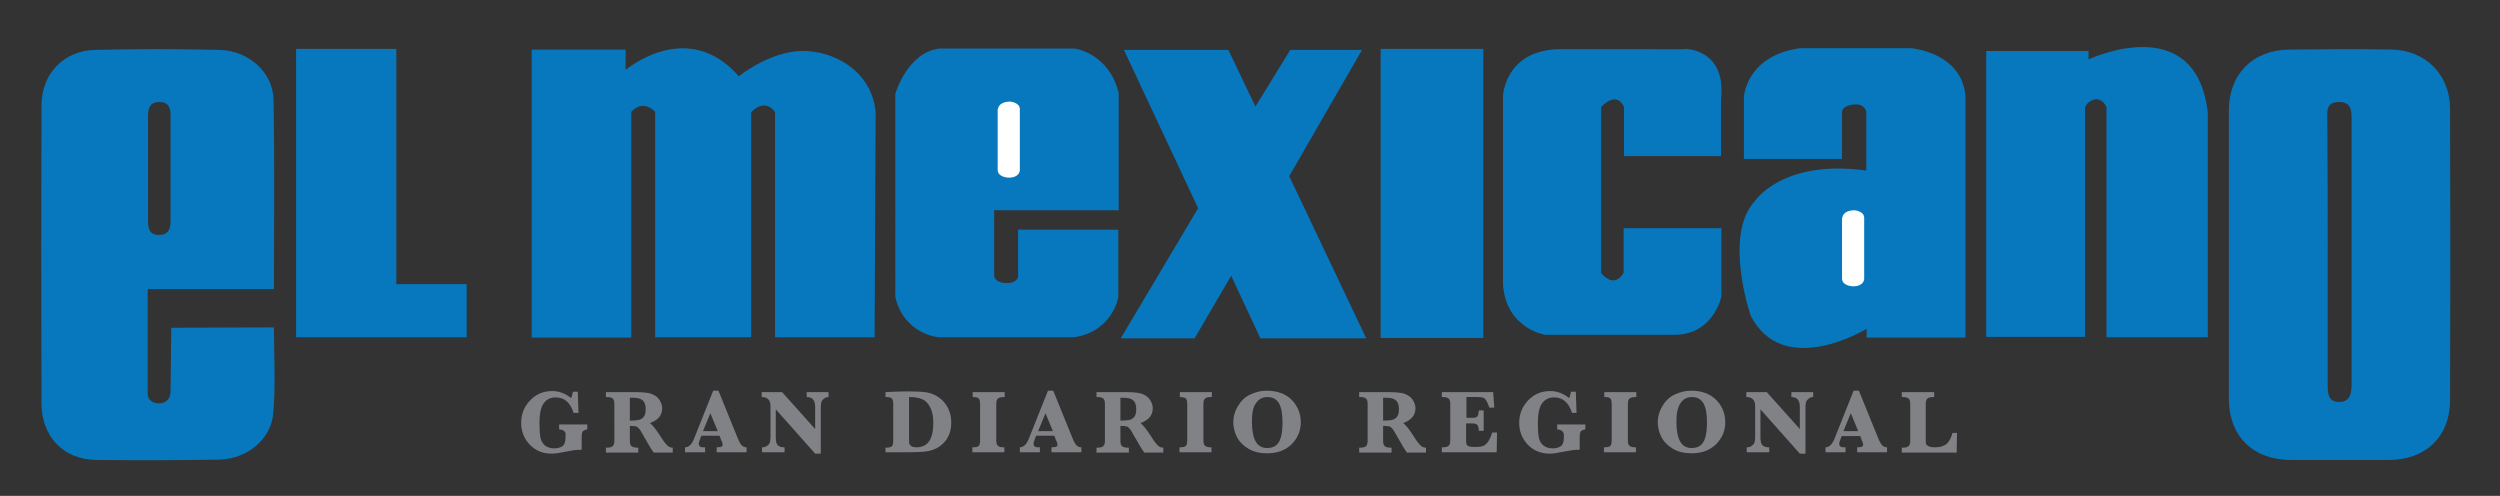<?xml version="1.0" encoding="utf-8"?>
<!-- Generator: Adobe Illustrator 19.0.0, SVG Export Plug-In . SVG Version: 6.00 Build 0)  -->
<svg version="1.1" id="Capa_1" xmlns="http://www.w3.org/2000/svg" xmlns:xlink="http://www.w3.org/1999/xlink" x="0px" y="0px"
	 viewBox="0 0 710.9 141" style="enable-background:new 0 0 710.9 141;" xml:space="preserve">
<rect x="0" y="0" width="710.9" height="141" fill="#333333" stroke="none"/>
<style type="text/css">
	.st0{fill:#0778BE;}
	.st1{fill:none;}
	.st2{fill:#FFFFFF;}
	.st3{fill:#ED1C24;}
	.st4{fill:#818286;}
</style>
<g id="XMLID_1_">
	<path id="XMLID_265_" class="st0" d="M633.8,72.4c0-13.7,0-27.3,0-41c0-10.3,6.8-17.2,17.2-17.3c9.7-0.1,19.3-0.2,29,0
		c9.6,0.1,16.7,7.1,16.7,16.8c0.1,27.6,0.1,55.3,0,82.9c0,10.4-7,17-17.4,17c-9.3,0-18.6,0-28,0c-10.7-0.1-17.5-6.8-17.5-17.4
		C633.8,99.7,633.8,86,633.8,72.4z M661.9,71.4c0,12.5,0,25,0,37.5c0,2.6-0.1,5.5,3.4,5.4c3.3-0.1,3.4-2.9,3.4-5.6
		c0-24.8,0-49.6,0-74.4c0-2.6,0.1-5.3-3.6-5.3c-3.9,0-3.3,3-3.3,5.5C661.9,46.8,661.9,59.1,661.9,71.4z"/>
	<path id="XMLID_268_" class="st0" d="M48.7,93.2c9.3,0,19.3-0.1,29.2-0.1c0,8.2,0.5,16.4-0.2,24.4c-0.6,7.5-7.5,13-15.3,13.2
		c-11.7,0.2-23.3,0.2-35,0.1c-9.3-0.1-15.5-6.6-15.6-15.9c-0.1-28.3-0.1-56.6,0-84.9c0-8.9,6.2-15.6,15.2-15.8
		c11.8-0.3,23.6-0.3,35.5,0c8.2,0.2,15.2,6.4,15.3,14.3c0.3,17.6,0.1,35.3,0.1,53.7c-12.2,0-23.8,0-35.9,0c0,10.2,0,23.7,0,29.7
		c0,2,1.6,2.9,3.5,2.8c1.9-0.1,3-1.5,3-3.4 M42.1,48c0,4.8,0,9.7,0,14.5c0,2.1,0.1,4.2,2.9,4.3c3.1,0.1,3.5-1.9,3.5-4.3
		c0-9.8,0-19.6,0-29.5c0-2.3-0.5-4-3.2-4c-2.7,0-3.2,1.8-3.2,4C42.1,38,42.1,43,42.1,48z"/>
</g>
<polygon id="XMLID_12_" class="st0" points="84.2,13.9 84.2,95.9 132.7,95.9 132.7,80.8 112.7,80.8 112.7,13.9 "/>
<path id="XMLID_16_" class="st0" d="M248.7,95.9h-28.3v-64c0,0-2.5-4.3-6.8,0v64h-27.3V31.8c0,0-3.3-3.8-6.8,0v64.2h-28.3V14.1h26.7
	v5.8c0,0,17.5-15,32.2,1.8c0,0,7.4-6.1,16.1-7.1c8.2-1,21.4,3.9,22.8,17.2"/>
<polygon id="XMLID_20_" class="st0" points="318.7,96.2 340.7,59.2 319.6,14.2 349.3,14.2 357,30.3 366.9,14.2 387.3,14.2 
	366.6,50.1 388.5,96.2 358.4,96.2 350.1,78.4 339.7,96.2 "/>
<rect id="XMLID_21_" x="392.6" y="13.9" class="st0" width="29.2" height="82.2"/>
<path id="XMLID_25_" class="st1" d="M467.9,54"/>
<path id="XMLID_6_" class="st0" d="M479.2,13.9c0,0,11.7,0,10.2,14.2v16.3h-27.6v-14c0,0-1.8-4.8-6.5,0v47.2c0,0,3.5,4.8,6.4,0V64.9
	h27.8v19.4c0,0-2.1,10.5-12.8,10.9h-37.4c0,0-11-1.8-11.9-14.2V27.2c0,0,0.6-12.6,15.4-13.2H479.2z"/>
<path id="XMLID_9_" class="st0" d="M543.4,13.7c0,0,14.3,1.1,15.5,13.5v68.8h-28.1v-2.5c0,0-23.7,14.5-33-3.8c0,0-7.8-22.8,1.2-32.5
	c0,0,7.8-12,31.7-8.7V31.8c0,0-0.3-2.3-3.3-2.1c-1,0-3.5,0.5-3.6,2.1v13.4h-27.9V27.5c0,0,0.7-11.7,16-13.8H543.4z"/>
<path id="XMLID_11_" class="st2" d="M523.9,61.9c0,0,0-1.9,3.1-2.1c0.9-0.1,3.1,0.5,3.1,2.1l0,17.4c0,0,0,1.9-2.7,2.1
	c-0.9,0.1-3.5-0.2-3.6-2.1V61.9z"/>
<path id="XMLID_19_" class="st2" d="M639.6,17.8"/>
<path id="XMLID_69_" class="st3" d="M260.4,13.8"/>
<path id="XMLID_53_" class="st0" d="M254.7,26.4c0,0,3.3-11.4,12.4-12.6h38.4c0,0,9.7,1.1,12.6,12.6v33.4h-35.4l0,18.8
	c0,0,0.3,1.9,3.6,1.9c0,0,2.6,0.1,3.2-1.7V65.3l28.5,0l0,19.2c0,0-1.6,9.8-12.6,11.4h-38.5c0,0-9.8-0.8-12.3-11.4V26.4z"/>
<path id="XMLID_14_" class="st2" d="M283.8,31c0,0,0-1.9,3.1-2.1c0.9-0.1,3.1,0.5,3.1,2.1l0,17.4c0,0,0,1.9-2.7,2.1
	c-0.9,0.1-3.5-0.2-3.6-2.1V31z"/>
<path id="XMLID_46_" class="st0" d="M564.8,95.9V14.5h29.1v2.4c0,0,30.4-14.4,33.9,15v64H599V30.5c0,0-0.8-2.3-3.1-2.3
	c0,0-2.4,0.4-3,2.4v65.2H564.8z"/>
<g id="XMLID_101_">
	<path id="XMLID_102_" class="st4" d="M159,122.1v-1.4h8v1.4c-0.6,0.1-1.1,0.3-1.3,0.6c-0.2,0.3-0.3,0.8-0.3,1.6v3.6
		c-0.3,0-0.5,0-0.7,0c-0.8,0-2.2,0.2-4.2,0.6c-1.4,0.3-2.6,0.5-3.6,0.5c-2.6,0-4.7-0.9-6.3-2.6c-1.6-1.7-2.4-3.8-2.4-6.1
		c0-2.5,0.8-4.6,2.5-6.4c1.7-1.8,3.8-2.7,6.3-2.7c2,0,3.8,0.7,5.4,2c0.3-0.6,0.4-1.2,0.5-1.8h1.4l0.2,6h-1.4
		c-0.9-2.9-2.6-4.4-5.1-4.4c-1.5,0-2.6,0.6-3.4,1.7c-0.8,1.1-1.2,3-1.2,5.6c0,1.8,0.1,3.2,0.3,4.2c0.2,1,0.7,1.7,1.3,2.2
		c0.7,0.5,1.5,0.8,2.6,0.8c0.9,0,1.7-0.2,2.3-0.6s0.9-1.2,0.9-2.4v-0.6C161,122.8,160.4,122.2,159,122.1z"/>
	<path id="XMLID_104_" class="st4" d="M179.1,121.1v4.1c0,0.8,0.1,1.3,0.4,1.6s0.8,0.5,1.7,0.5h0.3v1.4h-9.2v-1.4h0.3
		c0.9,0,1.4-0.2,1.7-0.5c0.3-0.3,0.4-0.9,0.4-1.6V115c0-0.8-0.1-1.3-0.4-1.6c-0.3-0.3-0.8-0.5-1.7-0.5h-0.3v-1.4l6.9,0l1.5,0
		c1.5,0,2.6,0.1,3.3,0.2c0.7,0.1,1.4,0.3,2.1,0.7c0.7,0.4,1.2,0.9,1.6,1.6s0.6,1.4,0.6,2.1c0,2-1.2,3.4-3.5,4.2
		c0.6,0.4,1.6,1.6,2.9,3.6c1,1.6,1.7,2.5,2.2,2.9s0.9,0.5,1.4,0.5v1.4h-5.4c-0.5-0.6-1.4-2.1-2.7-4.4c-0.7-1.2-1.1-2-1.4-2.3
		s-0.5-0.6-0.8-0.7C180.7,121.2,180.1,121.1,179.1,121.1z M179.1,119.6c1.4,0,2.4-0.1,2.9-0.3s0.9-0.5,1.2-1c0.3-0.5,0.4-1.2,0.4-2
		c0-1.2-0.3-2-0.9-2.5c-0.6-0.5-1.5-0.7-2.9-0.7c-0.2,0-0.4,0-0.7,0V119.6z"/>
	<path id="XMLID_107_" class="st4" d="M199.4,124l-0.3,0.8c-0.2,0.6-0.4,1-0.4,1.3c0,0.4,0.1,0.7,0.4,0.9c0.3,0.2,0.7,0.2,1.4,0.2
		v1.4h-5.7v-1.4c1.1,0,2-0.9,2.7-2.8l5.3-13.3h1.5l5.4,13.3c0.5,1.3,1,2.1,1.4,2.4c0.4,0.3,0.8,0.4,1.2,0.4v1.4h-8.5v-1.4
		c0.8,0,1.2-0.1,1.4-0.2c0.2-0.1,0.3-0.3,0.3-0.6c0-0.2-0.1-0.5-0.2-0.8l-0.2-0.4l-0.5-1.3H199.4z M199.9,122.6h4.2l-2.1-5.1
		L199.9,122.6z"/>
	<path id="XMLID_110_" class="st4" d="M220.6,116.4v7.9c0,1.3,0.2,2.1,0.7,2.4c0.5,0.4,1,0.5,1.8,0.5v1.4h-6.4v-1.4
		c0.5,0,1-0.1,1.4-0.4c0.4-0.3,0.7-0.6,0.8-0.9c0.1-0.3,0.2-0.9,0.2-1.7v-8.7c0-1.7-0.8-2.6-2.5-2.6v-1.4h5.8l9.4,10.5v-6.3
		c0-1.9-0.8-2.8-2.4-2.8v-1.4h6.2v1.4c-0.4,0-0.8,0.1-1.2,0.4s-0.6,0.5-0.8,0.9c-0.1,0.4-0.2,0.9-0.2,1.6v13.2h-1.6L220.6,116.4z"/>
	<path id="XMLID_112_" class="st4" d="M251.8,128.7v-1.4c0.9,0,1.5-0.1,1.8-0.4s0.4-0.8,0.4-1.7V115c0-0.8-0.1-1.4-0.4-1.7
		c-0.3-0.3-0.9-0.4-1.8-0.4v-1.4l2.1-0.1c2.1-0.1,3.7-0.1,4.9-0.1c2,0,3.6,0.1,4.8,0.3c1.2,0.2,2.4,0.7,3.5,1.5
		c1.1,0.8,1.9,1.8,2.5,3c0.6,1.2,0.9,2.6,0.9,4.1c0,1.5-0.3,2.9-0.9,4c-0.6,1.2-1.5,2.1-2.5,2.8s-2.2,1.1-3.3,1.3
		c-1.1,0.2-3.1,0.3-5.7,0.3H251.8z M258.5,112.9v11.8c0,0.8,0,1.3,0.1,1.5c0.1,0.3,0.3,0.5,0.6,0.7s0.8,0.3,1.4,0.3
		c1.6,0,2.8-0.6,3.6-1.7c0.8-1.2,1.2-2.9,1.2-5.2c0-1.9-0.3-3.4-0.9-4.5s-1.3-1.9-2.3-2.3C261.3,113.1,260,112.9,258.5,112.9z"/>
	<path id="XMLID_115_" class="st4" d="M276.6,112.9v-1.4h9.1v1.4h-0.3c-0.9,0-1.4,0.2-1.7,0.5c-0.3,0.3-0.4,0.9-0.4,1.6v10.1
		c0,0.8,0.1,1.3,0.4,1.6c0.3,0.3,0.8,0.5,1.6,0.5h0.3v1.4h-9.1v-1.4c0.9,0,1.5-0.1,1.8-0.4c0.3-0.3,0.4-0.8,0.4-1.7V115
		c0-0.8-0.1-1.4-0.4-1.7C278.2,113.1,277.6,112.9,276.6,112.9z"/>
	<path id="XMLID_117_" class="st4" d="M294.6,124l-0.3,0.8c-0.2,0.6-0.4,1-0.4,1.3c0,0.4,0.1,0.7,0.4,0.9c0.3,0.2,0.7,0.2,1.4,0.2
		v1.4h-5.7v-1.4c1.1,0,2-0.9,2.7-2.8l5.3-13.3h1.5l5.4,13.3c0.5,1.3,1,2.1,1.4,2.4c0.4,0.3,0.8,0.4,1.2,0.4v1.4h-8.5v-1.4
		c0.8,0,1.2-0.1,1.4-0.2c0.2-0.1,0.3-0.3,0.3-0.6c0-0.2-0.1-0.5-0.2-0.8l-0.2-0.4l-0.5-1.3H294.6z M295.2,122.6h4.2l-2.1-5.1
		L295.2,122.6z"/>
	<path id="XMLID_120_" class="st4" d="M318.6,121.1v4.1c0,0.8,0.1,1.3,0.4,1.6s0.8,0.5,1.7,0.5h0.3v1.4h-9.2v-1.4h0.3
		c0.9,0,1.4-0.2,1.7-0.5c0.3-0.3,0.4-0.9,0.4-1.6V115c0-0.8-0.1-1.3-0.4-1.6c-0.3-0.3-0.8-0.5-1.7-0.5h-0.3v-1.4l6.9,0l1.5,0
		c1.5,0,2.6,0.1,3.3,0.2c0.7,0.1,1.4,0.3,2.1,0.7c0.7,0.4,1.2,0.9,1.6,1.6c0.4,0.7,0.6,1.4,0.6,2.1c0,2-1.2,3.4-3.5,4.2
		c0.6,0.4,1.6,1.6,2.9,3.6c1,1.6,1.7,2.5,2.2,2.9s0.9,0.5,1.4,0.5v1.4h-5.4c-0.5-0.6-1.4-2.1-2.7-4.4c-0.7-1.2-1.1-2-1.4-2.3
		s-0.5-0.6-0.8-0.7C320.2,121.2,319.6,121.1,318.6,121.1z M318.6,119.6c1.4,0,2.4-0.1,2.9-0.3s0.9-0.5,1.2-1c0.3-0.5,0.4-1.2,0.4-2
		c0-1.2-0.3-2-0.9-2.5c-0.6-0.5-1.5-0.7-2.9-0.7c-0.2,0-0.4,0-0.7,0V119.6z"/>
	<path id="XMLID_123_" class="st4" d="M335.5,112.9v-1.4h9.1v1.4h-0.3c-0.9,0-1.4,0.2-1.7,0.5s-0.4,0.9-0.4,1.6v10.1
		c0,0.8,0.1,1.3,0.4,1.6s0.8,0.5,1.6,0.5h0.3v1.4h-9.1v-1.4c0.9,0,1.5-0.1,1.8-0.4c0.3-0.3,0.4-0.8,0.4-1.7V115
		c0-0.8-0.1-1.4-0.4-1.7C337.1,113.1,336.4,112.9,335.5,112.9z"/>
	<path id="XMLID_125_" class="st4" d="M350.7,120c0-1.5,0.4-3,1.3-4.5s2-2.6,3.5-3.3s3-1.1,4.7-1.1c3,0,5.4,0.9,7.1,2.6
		c1.7,1.7,2.6,3.9,2.6,6.4c0,2.4-0.9,4.5-2.6,6.2s-4,2.6-7,2.6c-2,0-3.8-0.4-5.3-1.3c-1.5-0.9-2.6-2-3.3-3.4S350.7,121.4,350.7,120z
		 M356,119.9c0,2.6,0.4,4.5,1.1,5.7c0.7,1.2,1.8,1.8,3.2,1.8c1.5,0,2.6-0.5,3.3-1.6c0.7-1.1,1.1-2.9,1.1-5.6c0-2.4-0.3-4.3-1-5.5
		s-1.8-1.8-3.3-1.8c-1.4,0-2.5,0.6-3.2,1.7C356.3,115.7,356,117.5,356,119.9z"/>
	<path id="XMLID_128_" class="st4" d="M393.3,121.1v4.1c0,0.8,0.1,1.3,0.4,1.6c0.3,0.3,0.8,0.5,1.7,0.5h0.3v1.4h-9.2v-1.4h0.3
		c0.9,0,1.4-0.2,1.7-0.5c0.3-0.3,0.4-0.9,0.4-1.6V115c0-0.8-0.1-1.3-0.4-1.6s-0.8-0.5-1.7-0.5h-0.3v-1.4l6.9,0l1.5,0
		c1.5,0,2.6,0.1,3.3,0.2c0.7,0.1,1.4,0.3,2.1,0.7c0.7,0.4,1.2,0.9,1.6,1.6s0.6,1.4,0.6,2.1c0,2-1.2,3.4-3.5,4.2
		c0.6,0.4,1.6,1.6,2.9,3.6c1,1.6,1.7,2.5,2.2,2.9s0.9,0.5,1.4,0.5v1.4h-5.4c-0.5-0.6-1.4-2.1-2.7-4.4c-0.7-1.2-1.1-2-1.4-2.3
		c-0.3-0.3-0.5-0.6-0.8-0.7S394.2,121.1,393.3,121.1z M393.3,119.6c1.4,0,2.4-0.1,2.9-0.3c0.5-0.2,0.9-0.5,1.2-1
		c0.3-0.5,0.4-1.2,0.4-2c0-1.2-0.3-2-0.9-2.5c-0.6-0.5-1.5-0.7-2.9-0.7c-0.2,0-0.4,0-0.7,0V119.6z"/>
	<path id="XMLID_131_" class="st4" d="M416.9,120.5v4.2c0,0.8,0,1.3,0.1,1.6c0.1,0.2,0.3,0.5,0.7,0.6c0.4,0.2,1,0.2,1.8,0.2
		c1.1,0,1.9-0.1,2.5-0.4c0.5-0.3,1-0.8,1.4-1.5c0.4-0.7,0.7-1.4,0.9-2.2h1.4l-0.1,5.6H410v-1.4h0.3c0.9,0,1.4-0.2,1.7-0.5
		c0.3-0.3,0.4-0.9,0.4-1.6V115c0-0.8-0.1-1.3-0.4-1.6s-0.8-0.5-1.6-0.5H410v-1.4h14.6l0.3,4.4h-1.4c-0.3-0.8-0.5-1.4-0.8-1.9
		c-0.3-0.5-0.6-0.8-0.9-0.9c-0.3-0.1-0.8-0.2-1.6-0.2h-3.2v5.9h1.6c0.8,0,1.3-0.1,1.5-0.4c0.2-0.3,0.4-0.9,0.4-1.7h1.4v5.8h-1.4
		c0-0.1,0-0.2,0-0.2c0-0.5-0.1-0.9-0.3-1.3c-0.2-0.4-0.7-0.6-1.6-0.6H416.9z"/>
	<path id="XMLID_133_" class="st4" d="M442.8,122.1v-1.4h8v1.4c-0.6,0.1-1.1,0.3-1.3,0.6c-0.2,0.3-0.3,0.8-0.3,1.6v3.6
		c-0.3,0-0.5,0-0.7,0c-0.8,0-2.2,0.2-4.2,0.6c-1.4,0.3-2.6,0.5-3.6,0.5c-2.6,0-4.7-0.9-6.3-2.6c-1.6-1.7-2.4-3.8-2.4-6.1
		c0-2.5,0.8-4.6,2.5-6.4s3.8-2.7,6.3-2.7c2,0,3.8,0.7,5.4,2c0.3-0.6,0.4-1.2,0.5-1.8h1.4l0.2,6H447c-0.9-2.9-2.6-4.4-5.1-4.4
		c-1.5,0-2.6,0.6-3.4,1.7c-0.8,1.1-1.2,3-1.2,5.6c0,1.8,0.1,3.2,0.3,4.2c0.2,1,0.7,1.7,1.3,2.2c0.7,0.5,1.5,0.8,2.6,0.8
		c0.9,0,1.7-0.2,2.3-0.6c0.6-0.4,0.9-1.2,0.9-2.4v-0.6C444.8,122.8,444.1,122.2,442.8,122.1z"/>
	<path id="XMLID_135_" class="st4" d="M456.2,112.9v-1.4h9.1v1.4H465c-0.9,0-1.4,0.2-1.7,0.5s-0.4,0.9-0.4,1.6v10.1
		c0,0.8,0.1,1.3,0.4,1.6s0.8,0.5,1.6,0.5h0.3v1.4h-9.1v-1.4c0.9,0,1.5-0.1,1.8-0.4c0.3-0.3,0.4-0.8,0.4-1.7V115
		c0-0.8-0.1-1.4-0.4-1.7S457.2,112.9,456.2,112.9z"/>
	<path id="XMLID_137_" class="st4" d="M471.4,120c0-1.5,0.4-3,1.3-4.5s2-2.6,3.5-3.3s3-1.1,4.7-1.1c3,0,5.4,0.9,7.1,2.6
		s2.6,3.9,2.6,6.4c0,2.4-0.9,4.5-2.6,6.2s-4,2.6-7,2.6c-2,0-3.8-0.4-5.3-1.3c-1.5-0.9-2.6-2-3.3-3.4S471.4,121.4,471.4,120z
		 M476.7,119.9c0,2.6,0.4,4.5,1.1,5.7s1.8,1.8,3.2,1.8c1.5,0,2.6-0.5,3.3-1.6c0.7-1.1,1.1-2.9,1.1-5.6c0-2.4-0.3-4.3-1-5.5
		s-1.8-1.8-3.3-1.8c-1.4,0-2.5,0.6-3.2,1.7C477.1,115.7,476.7,117.5,476.7,119.9z"/>
	<path id="XMLID_140_" class="st4" d="M500.6,116.4v7.9c0,1.3,0.2,2.1,0.7,2.4c0.5,0.4,1,0.5,1.8,0.5v1.4h-6.4v-1.4
		c0.5,0,1-0.1,1.4-0.4c0.4-0.3,0.7-0.6,0.8-0.9s0.2-0.9,0.2-1.7v-8.7c0-1.7-0.8-2.6-2.5-2.6v-1.4h5.8l9.4,10.5v-6.3
		c0-1.9-0.8-2.8-2.4-2.8v-1.4h6.2v1.4c-0.4,0-0.8,0.1-1.2,0.4s-0.6,0.5-0.8,0.9c-0.1,0.4-0.2,0.9-0.2,1.6v13.2h-1.6L500.6,116.4z"/>
	<path id="XMLID_142_" class="st4" d="M523.7,124l-0.3,0.8c-0.2,0.6-0.4,1-0.4,1.3c0,0.4,0.1,0.7,0.4,0.9c0.3,0.2,0.7,0.2,1.4,0.2
		v1.4h-5.7v-1.4c1.1,0,2-0.9,2.7-2.8l5.3-13.3h1.5l5.4,13.3c0.5,1.3,1,2.1,1.4,2.4c0.4,0.3,0.8,0.4,1.2,0.4v1.4h-8.5v-1.4
		c0.8,0,1.2-0.1,1.4-0.2s0.3-0.3,0.3-0.6c0-0.2-0.1-0.5-0.2-0.8l-0.2-0.4L529,124H523.7z M524.2,122.6h4.2l-2.1-5.1L524.2,122.6z"/>
	<path id="XMLID_145_" class="st4" d="M556.5,123l-0.1,5.7h-15.6v-1.4h0.3c0.9,0,1.4-0.2,1.7-0.5c0.3-0.3,0.4-0.9,0.4-1.6V115
		c0-0.8-0.1-1.3-0.4-1.6s-0.8-0.5-1.7-0.5h-0.3v-1.4h9.2v1.4h-0.3c-0.9,0-1.4,0.2-1.7,0.5s-0.4,0.9-0.4,1.6v9.8c0,0.7,0,1.2,0.1,1.5
		c0.1,0.2,0.3,0.4,0.7,0.6c0.4,0.2,1,0.3,1.9,0.3c1.5,0,2.6-0.4,3.4-1.1c0.7-0.8,1.2-1.8,1.5-3H556.5z"/>
</g>
</svg>
